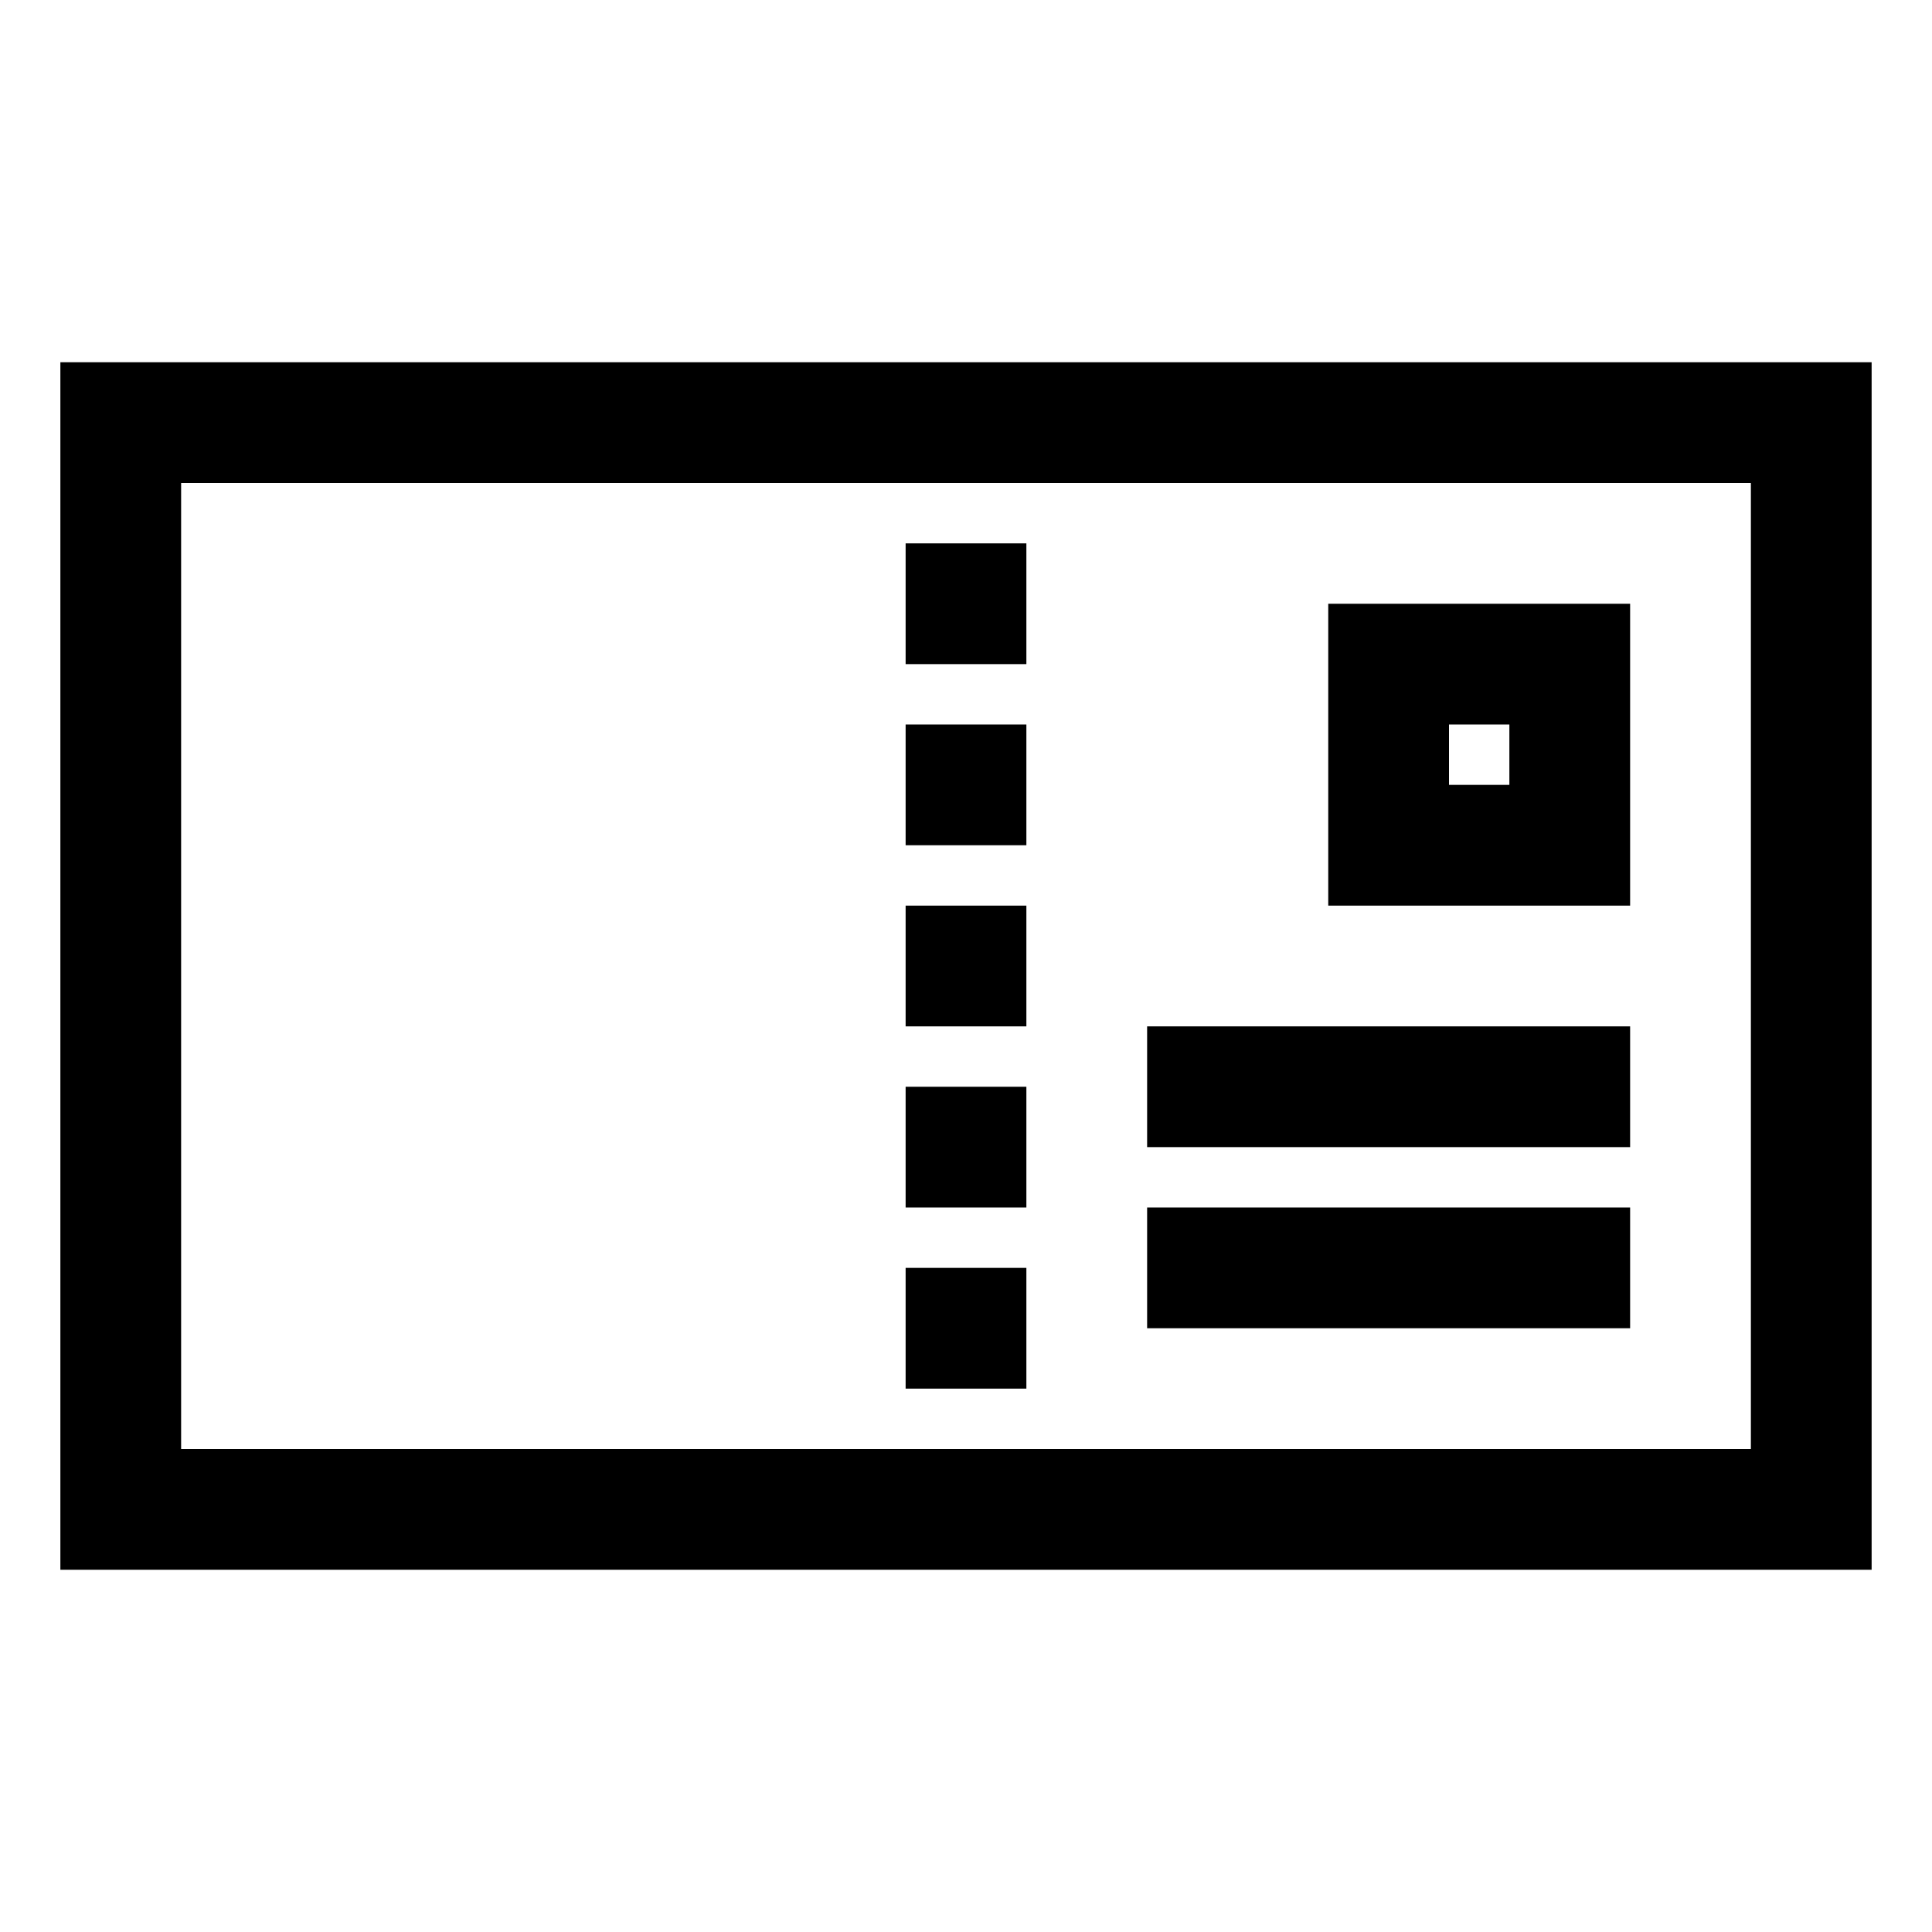 <?xml version="1.0" encoding="iso-8859-1"?>
<!-- Generator: Adobe Illustrator 19.1.1, SVG Export Plug-In . SVG Version: 6.00 Build 0)  -->
<svg version="1.1" id="Layer_1" xmlns="http://www.w3.org/2000/svg" xmlns:xlink="http://www.w3.org/1999/xlink" x="0px" y="0px"
	 viewBox="0 0 32 32" style="enable-background:new 0 0 32 32;" xml:space="preserve">
<rect x="2" y="7" style="fill:none;stroke:#000000;stroke-width:2;stroke-miterlimit:10;" width="28" height="18"/>
<line style="fill:none;stroke:#000000;stroke-width:2;stroke-miterlimit:10;" x1="19" y1="18" x2="27" y2="18"/>
<line style="fill:none;stroke:#000000;stroke-width:2;stroke-miterlimit:10;" x1="19" y1="21" x2="27" y2="21"/>
<rect x="23" y="11" style="fill:none;stroke:#000000;stroke-width:2;stroke-miterlimit:10;" width="3" height="3"/>
<rect x="15" y="9" width="2" height="2"/>
<rect x="15" y="12" width="2" height="2"/>
<rect x="15" y="15" width="2" height="2"/>
<rect x="15" y="18" width="2" height="2"/>
<rect x="15" y="21" width="2" height="2"/>
</svg>
